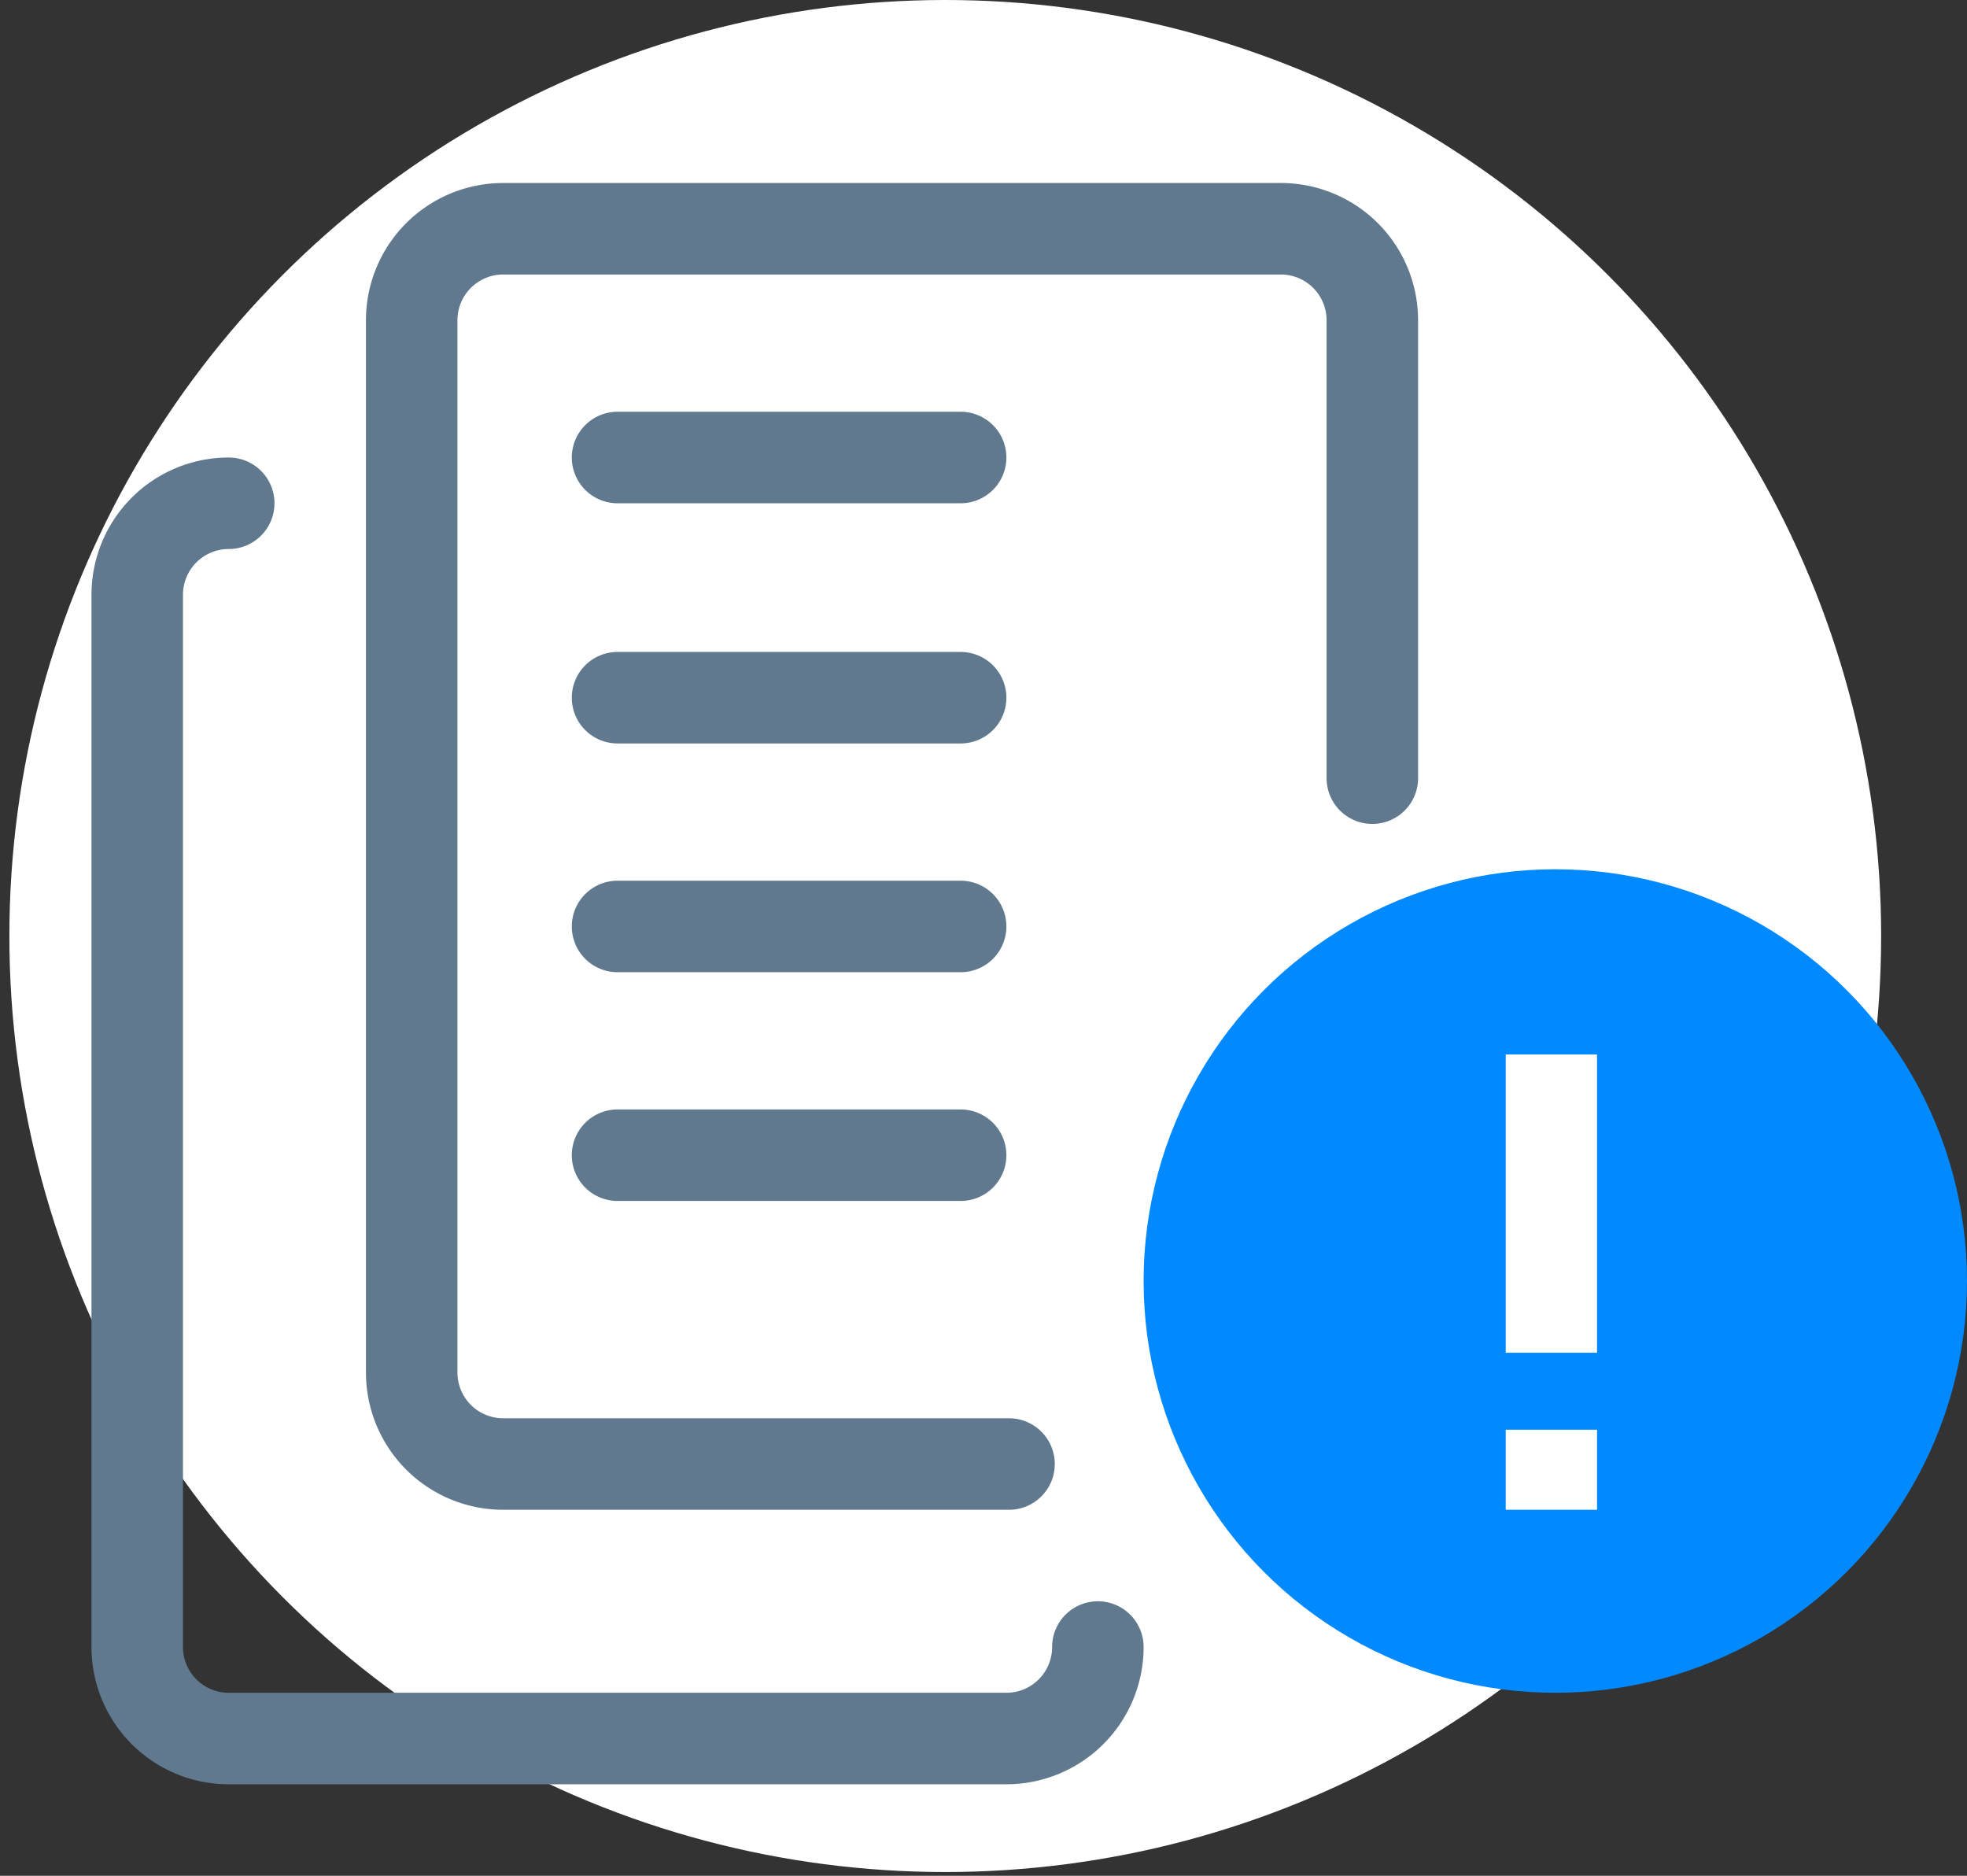 <svg xmlns="http://www.w3.org/2000/svg" xmlns:xlink="http://www.w3.org/1999/xlink" width="43" height="41" viewBox="0 0 43 41">
    <rect x="0" y="0" width="43" height="41" fill="#333333" stroke="none"/>
    <defs>
        <circle id="a" cx="20.664" cy="20.459" r="20.459"/>
    </defs>
    <g fill="none" fill-rule="evenodd">
        <use fill="#FFF" xlink:href="#a"/>
        <circle cx="34" cy="28" r="9" fill="#0189FF"/>
        <path fill="#FFF" d="M34.912 29.568h-1.996v-6.521h1.996v6.521zm0 3.432h-1.996v-1.75h1.996V33z"/>
        <path stroke="#60798E" stroke-linecap="round" stroke-width="2" d="M24 36a2 2 0 0 1-2 2H5a2 2 0 0 1-2-2V13a2 2 0 0 1 2-2"/>
        <path stroke="#60798E" stroke-linecap="round" stroke-width="2" d="M22.058 32H11a2 2 0 0 1-2-2V7a2 2 0 0 1 2-2h17a2 2 0 0 1 2 2v10.009M13.5 10H21M13.5 15.25H21M13.5 20.25H21M13.5 25.25H21"/>
    </g>
</svg>
